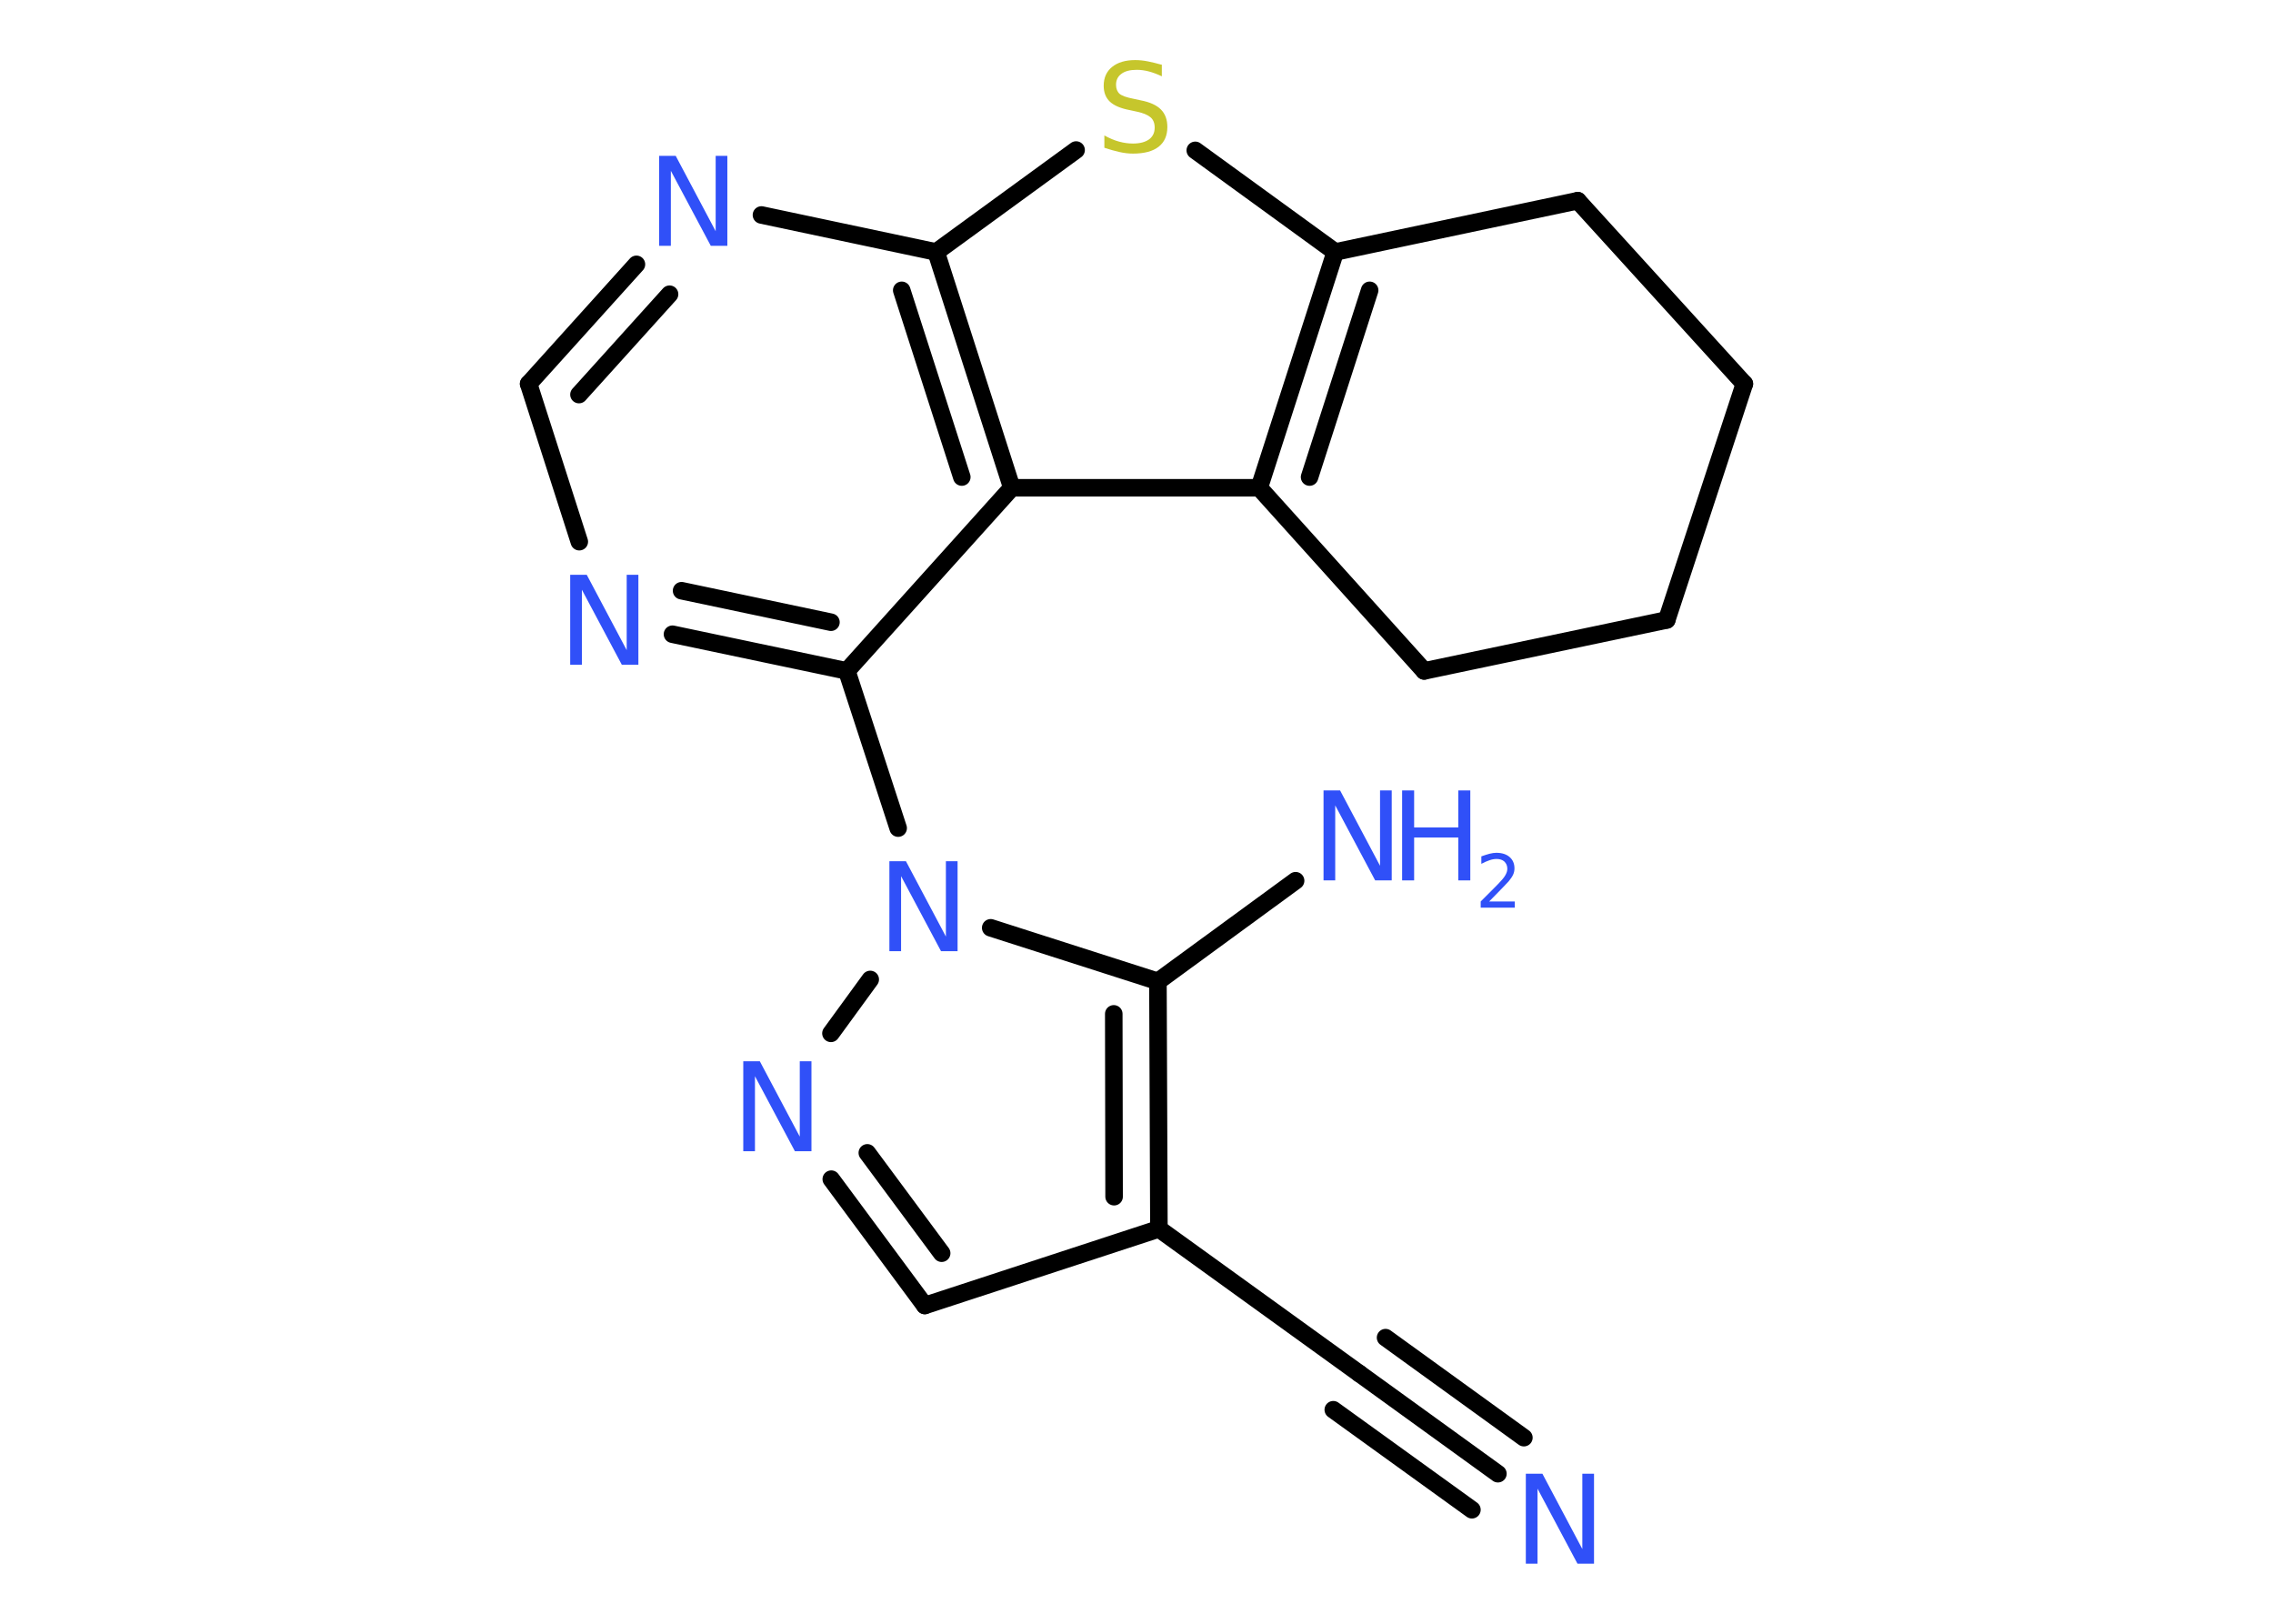 <?xml version='1.0' encoding='UTF-8'?>
<!DOCTYPE svg PUBLIC "-//W3C//DTD SVG 1.1//EN" "http://www.w3.org/Graphics/SVG/1.1/DTD/svg11.dtd">
<svg version='1.2' xmlns='http://www.w3.org/2000/svg' xmlns:xlink='http://www.w3.org/1999/xlink' width='70.0mm' height='50.0mm' viewBox='0 0 70.0 50.0'>
  <desc>Generated by the Chemistry Development Kit (http://github.com/cdk)</desc>
  <g stroke-linecap='round' stroke-linejoin='round' stroke='#000000' stroke-width='.54' fill='#3050F8'>
    <rect x='.0' y='.0' width='70.0' height='50.0' fill='#FFFFFF' stroke='none'/>
    <g id='mol1' class='mol'>
      <g id='mol1bnd1' class='bond'>
        <line x1='46.13' y1='45.38' x2='41.87' y2='42.3'/>
        <line x1='45.33' y1='46.49' x2='41.06' y2='43.41'/>
        <line x1='46.93' y1='44.27' x2='42.67' y2='41.19'/>
      </g>
      <line id='mol1bnd2' class='bond' x1='41.87' y1='42.3' x2='35.69' y2='37.84'/>
      <line id='mol1bnd3' class='bond' x1='35.69' y1='37.84' x2='28.48' y2='40.2'/>
      <g id='mol1bnd4' class='bond'>
        <line x1='25.6' y1='36.31' x2='28.48' y2='40.2'/>
        <line x1='26.71' y1='35.5' x2='29.0' y2='38.59'/>
      </g>
      <line id='mol1bnd5' class='bond' x1='25.59' y1='31.82' x2='26.8' y2='30.16'/>
      <line id='mol1bnd6' class='bond' x1='27.66' y1='25.5' x2='26.08' y2='20.66'/>
      <g id='mol1bnd7' class='bond'>
        <line x1='20.71' y1='19.53' x2='26.08' y2='20.66'/>
        <line x1='20.99' y1='18.19' x2='25.59' y2='19.16'/>
      </g>
      <line id='mol1bnd8' class='bond' x1='17.84' y1='16.68' x2='16.28' y2='11.82'/>
      <g id='mol1bnd9' class='bond'>
        <line x1='19.6' y1='8.14' x2='16.28' y2='11.82'/>
        <line x1='20.62' y1='9.06' x2='17.83' y2='12.15'/>
      </g>
      <line id='mol1bnd10' class='bond' x1='23.45' y1='6.62' x2='28.83' y2='7.76'/>
      <line id='mol1bnd11' class='bond' x1='28.83' y1='7.76' x2='33.14' y2='4.62'/>
      <line id='mol1bnd12' class='bond' x1='36.81' y1='4.63' x2='41.12' y2='7.76'/>
      <g id='mol1bnd13' class='bond'>
        <line x1='41.12' y1='7.76' x2='38.78' y2='15.02'/>
        <line x1='42.18' y1='8.94' x2='40.33' y2='14.69'/>
      </g>
      <line id='mol1bnd14' class='bond' x1='38.78' y1='15.02' x2='31.16' y2='15.02'/>
      <line id='mol1bnd15' class='bond' x1='26.08' y1='20.66' x2='31.16' y2='15.02'/>
      <g id='mol1bnd16' class='bond'>
        <line x1='31.16' y1='15.02' x2='28.83' y2='7.76'/>
        <line x1='29.62' y1='14.69' x2='27.77' y2='8.94'/>
      </g>
      <line id='mol1bnd17' class='bond' x1='38.78' y1='15.02' x2='43.86' y2='20.66'/>
      <line id='mol1bnd18' class='bond' x1='43.86' y1='20.66' x2='51.33' y2='19.09'/>
      <line id='mol1bnd19' class='bond' x1='51.33' y1='19.09' x2='53.72' y2='11.82'/>
      <line id='mol1bnd20' class='bond' x1='53.72' y1='11.82' x2='48.59' y2='6.18'/>
      <line id='mol1bnd21' class='bond' x1='41.12' y1='7.76' x2='48.59' y2='6.18'/>
      <line id='mol1bnd22' class='bond' x1='30.51' y1='28.57' x2='35.66' y2='30.22'/>
      <g id='mol1bnd23' class='bond'>
        <line x1='35.69' y1='37.84' x2='35.66' y2='30.22'/>
        <line x1='34.31' y1='36.85' x2='34.3' y2='31.22'/>
      </g>
      <line id='mol1bnd24' class='bond' x1='35.66' y1='30.22' x2='39.9' y2='27.12'/>
      <path id='mol1atm1' class='atom' d='M47.0 45.38h.5l1.23 2.32v-2.32h.36v2.77h-.51l-1.23 -2.31v2.31h-.36v-2.77z' stroke='none'/>
      <path id='mol1atm5' class='atom' d='M22.9 32.68h.5l1.23 2.32v-2.32h.36v2.77h-.51l-1.23 -2.31v2.31h-.36v-2.77z' stroke='none'/>
      <path id='mol1atm6' class='atom' d='M27.4 26.52h.5l1.23 2.32v-2.32h.36v2.77h-.51l-1.23 -2.31v2.31h-.36v-2.77z' stroke='none'/>
      <path id='mol1atm8' class='atom' d='M17.57 17.7h.5l1.23 2.32v-2.32h.36v2.77h-.51l-1.23 -2.31v2.31h-.36v-2.77z' stroke='none'/>
      <path id='mol1atm10' class='atom' d='M20.31 4.8h.5l1.23 2.32v-2.32h.36v2.77h-.51l-1.23 -2.31v2.31h-.36v-2.77z' stroke='none'/>
      <path id='mol1atm12' class='atom' d='M35.78 1.99v.36q-.21 -.1 -.4 -.15q-.19 -.05 -.37 -.05q-.31 .0 -.47 .12q-.17 .12 -.17 .34q.0 .18 .11 .28q.11 .09 .42 .15l.23 .05q.42 .08 .62 .28q.2 .2 .2 .54q.0 .4 -.27 .61q-.27 .21 -.79 .21q-.2 .0 -.42 -.05q-.22 -.05 -.46 -.13v-.38q.23 .13 .45 .19q.22 .06 .43 .06q.32 .0 .5 -.13q.17 -.13 .17 -.36q.0 -.21 -.13 -.32q-.13 -.11 -.41 -.17l-.23 -.05q-.42 -.08 -.61 -.26q-.19 -.18 -.19 -.49q.0 -.37 .26 -.58q.26 -.21 .71 -.21q.19 .0 .39 .04q.2 .04 .41 .1z' stroke='none' fill='#C6C62C'/>
      <g id='mol1atm21' class='atom'>
        <path d='M40.77 24.34h.5l1.23 2.32v-2.32h.36v2.77h-.51l-1.23 -2.31v2.31h-.36v-2.77z' stroke='none'/>
        <path d='M43.18 24.34h.37v1.14h1.36v-1.14h.37v2.77h-.37v-1.32h-1.36v1.32h-.37v-2.77z' stroke='none'/>
        <path d='M45.87 27.76h.78v.19h-1.05v-.19q.13 -.13 .35 -.35q.22 -.22 .28 -.29q.11 -.12 .15 -.21q.04 -.08 .04 -.16q.0 -.13 -.09 -.22q-.09 -.08 -.24 -.08q-.11 .0 -.22 .04q-.12 .04 -.25 .11v-.23q.14 -.05 .25 -.08q.12 -.03 .21 -.03q.26 .0 .41 .13q.15 .13 .15 .35q.0 .1 -.04 .19q-.04 .09 -.14 .21q-.03 .03 -.18 .19q-.15 .15 -.42 .43z' stroke='none'/>
      </g>
    </g>
  </g>
</svg>

